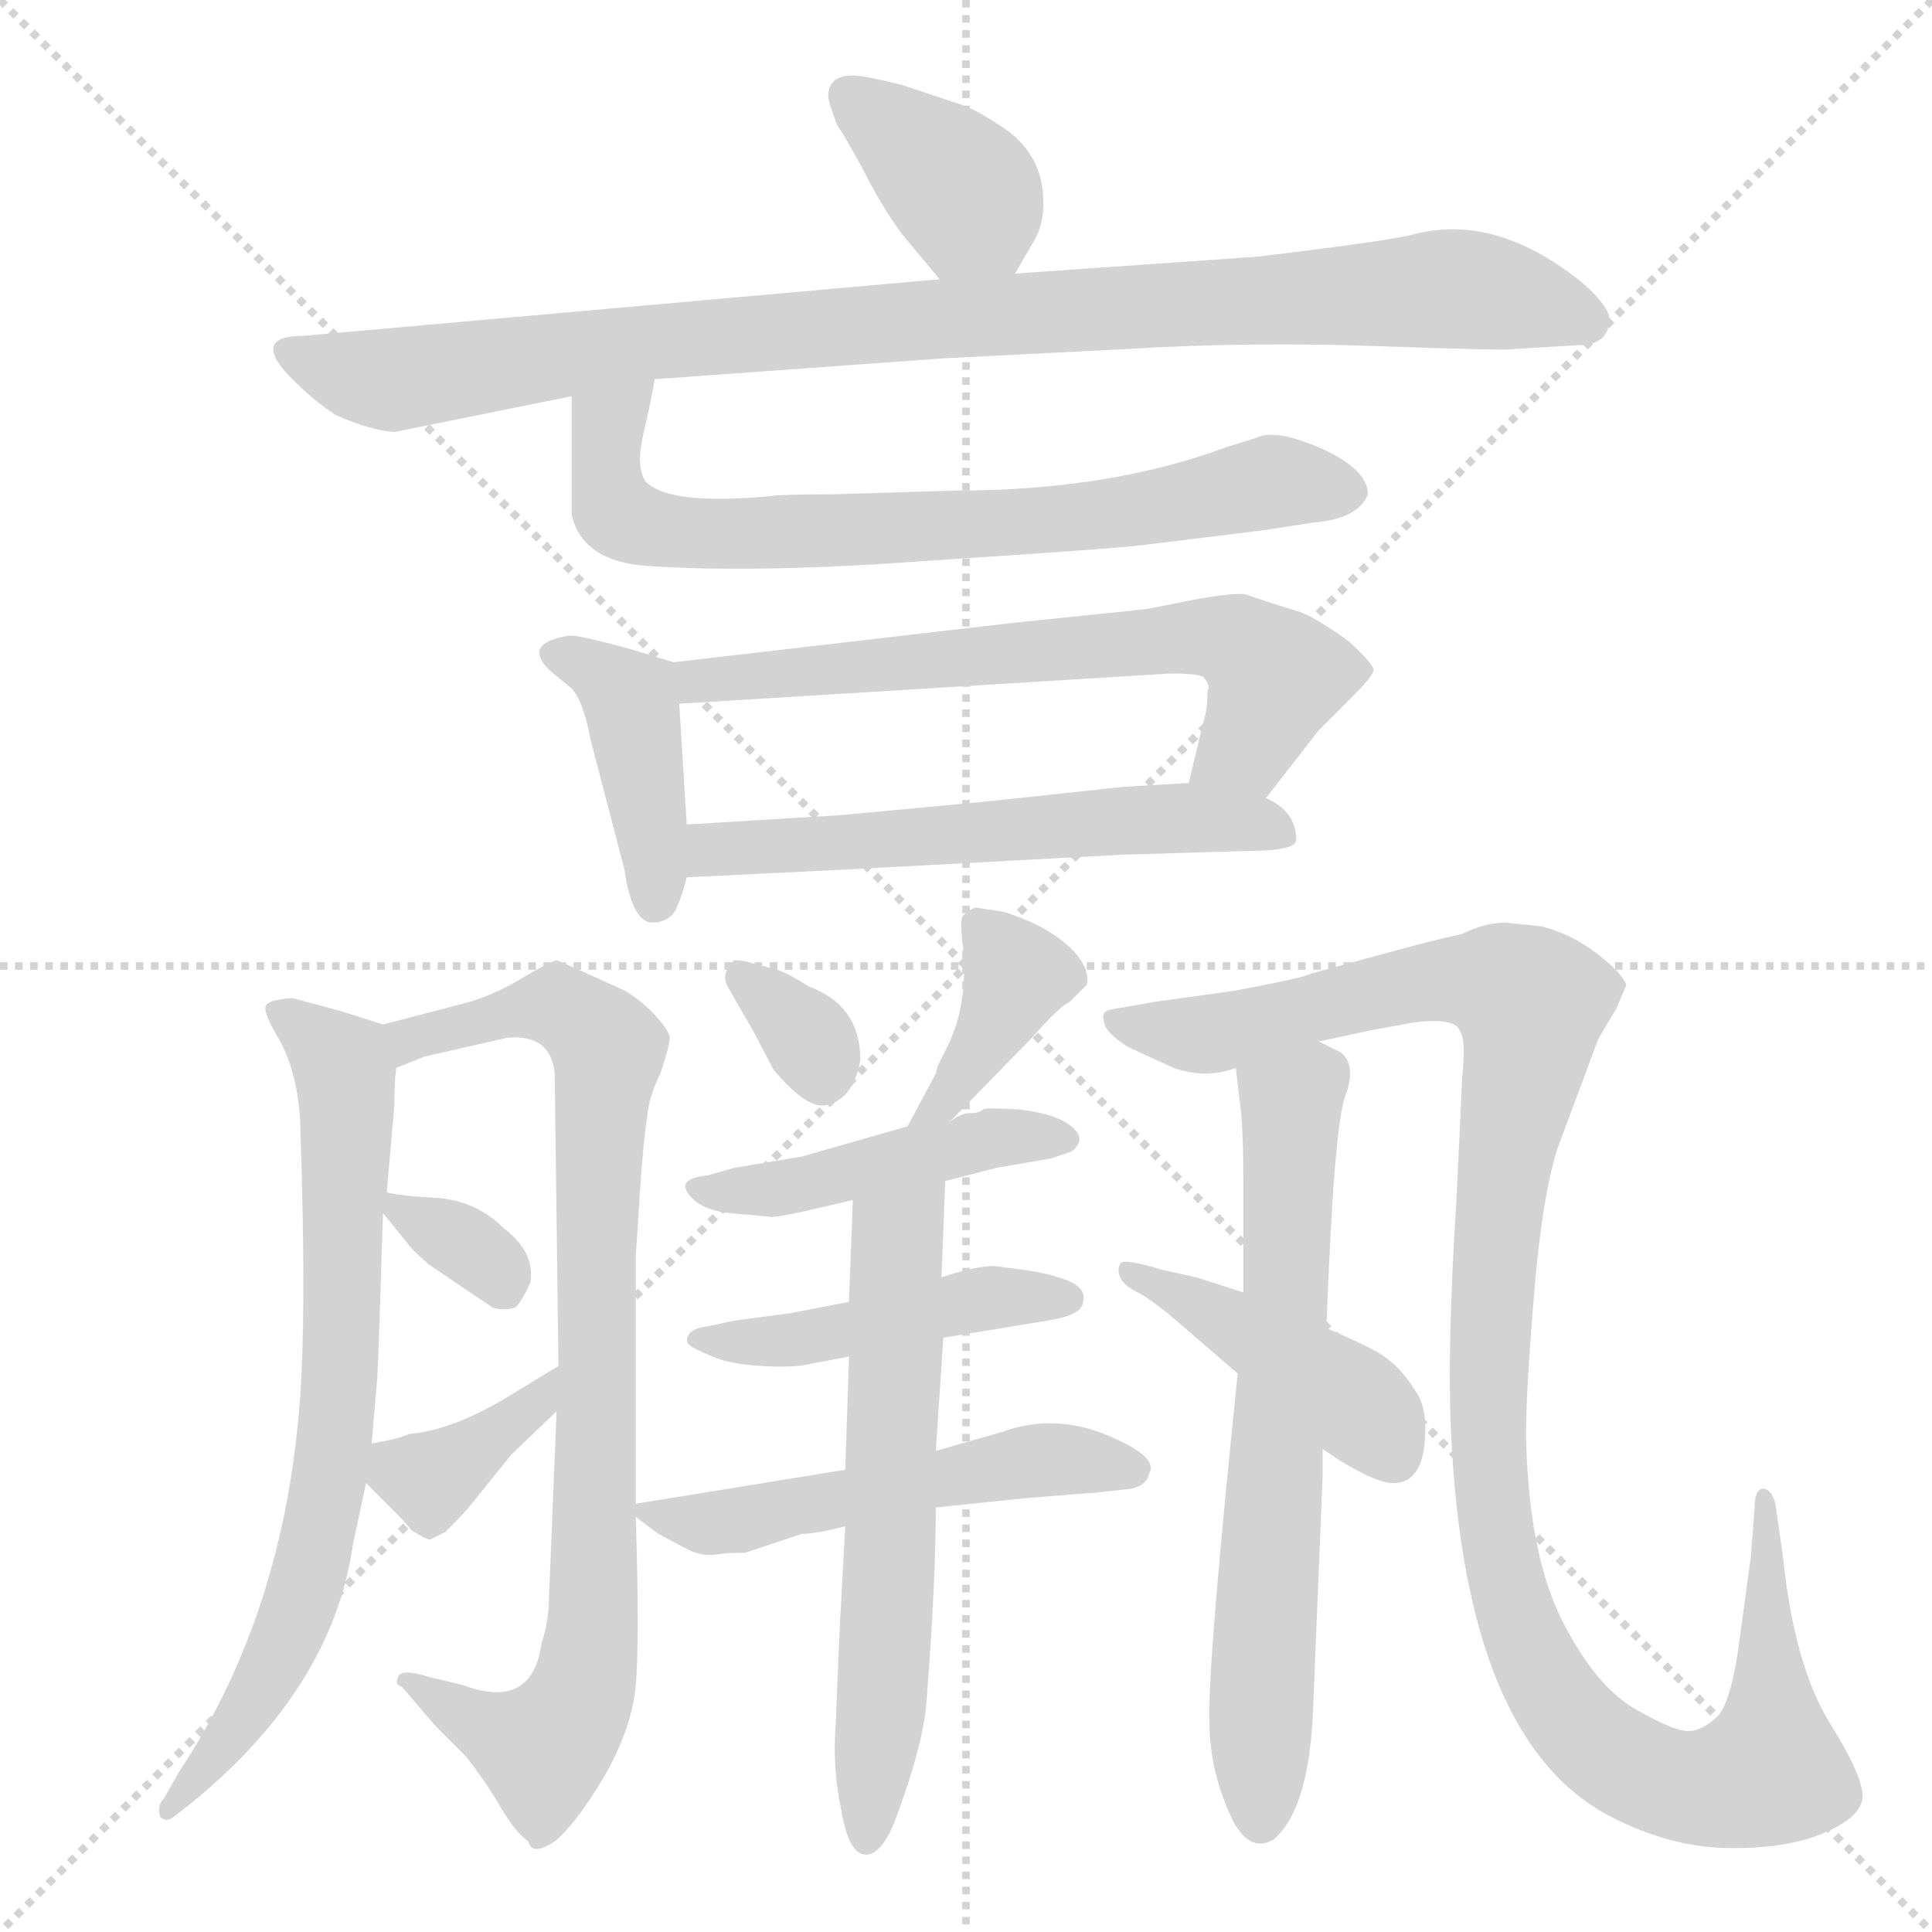 <svg xmlns="http://www.w3.org/2000/svg" version="1.1" viewBox="0 0 1024 1024">
  <g stroke="lightgray" stroke-dasharray="1,1" stroke-width="1" transform="scale(4, 4)">
    <line x1="0" y1="0" x2="256" y2="256" />
    <line x1="256" y1="0" x2="0" y2="256" />
    <line x1="128" y1="0" x2="128" y2="256" />
    <line x1="0" y1="128" x2="256" y2="128" />
  </g>
  <g transform="scale(1.0, -1.0) translate(0.0, -841.00)">
    <style type="text/css">
      
        @keyframes keyframes0 {
          from {
            stroke: blue;
            stroke-dashoffset: 373;
            stroke-width: 128;
          }
          55% {
            animation-timing-function: step-end;
            stroke: blue;
            stroke-dashoffset: 0;
            stroke-width: 128;
          }
          to {
            stroke: black;
            stroke-width: 1024;
          }
        }
        #make-me-a-hanzi-animation-0 {
          animation: keyframes0 0.554s both;
          animation-delay: 0s;
          animation-timing-function: linear;
        }
      
        @keyframes keyframes1 {
          from {
            stroke: blue;
            stroke-dashoffset: 946;
            stroke-width: 128;
          }
          75% {
            animation-timing-function: step-end;
            stroke: blue;
            stroke-dashoffset: 0;
            stroke-width: 128;
          }
          to {
            stroke: black;
            stroke-width: 1024;
          }
        }
        #make-me-a-hanzi-animation-1 {
          animation: keyframes1 1.02s both;
          animation-delay: 0.554s;
          animation-timing-function: linear;
        }
      
        @keyframes keyframes2 {
          from {
            stroke: blue;
            stroke-dashoffset: 721;
            stroke-width: 128;
          }
          70% {
            animation-timing-function: step-end;
            stroke: blue;
            stroke-dashoffset: 0;
            stroke-width: 128;
          }
          to {
            stroke: black;
            stroke-width: 1024;
          }
        }
        #make-me-a-hanzi-animation-2 {
          animation: keyframes2 0.837s both;
          animation-delay: 1.573s;
          animation-timing-function: linear;
        }
      
        @keyframes keyframes3 {
          from {
            stroke: blue;
            stroke-dashoffset: 408;
            stroke-width: 128;
          }
          57% {
            animation-timing-function: step-end;
            stroke: blue;
            stroke-dashoffset: 0;
            stroke-width: 128;
          }
          to {
            stroke: black;
            stroke-width: 1024;
          }
        }
        #make-me-a-hanzi-animation-3 {
          animation: keyframes3 0.582s both;
          animation-delay: 2.41s;
          animation-timing-function: linear;
        }
      
        @keyframes keyframes4 {
          from {
            stroke: blue;
            stroke-dashoffset: 645;
            stroke-width: 128;
          }
          68% {
            animation-timing-function: step-end;
            stroke: blue;
            stroke-dashoffset: 0;
            stroke-width: 128;
          }
          to {
            stroke: black;
            stroke-width: 1024;
          }
        }
        #make-me-a-hanzi-animation-4 {
          animation: keyframes4 0.775s both;
          animation-delay: 2.992s;
          animation-timing-function: linear;
        }
      
        @keyframes keyframes5 {
          from {
            stroke: blue;
            stroke-dashoffset: 569;
            stroke-width: 128;
          }
          65% {
            animation-timing-function: step-end;
            stroke: blue;
            stroke-dashoffset: 0;
            stroke-width: 128;
          }
          to {
            stroke: black;
            stroke-width: 1024;
          }
        }
        #make-me-a-hanzi-animation-5 {
          animation: keyframes5 0.713s both;
          animation-delay: 3.767s;
          animation-timing-function: linear;
        }
      
        @keyframes keyframes6 {
          from {
            stroke: blue;
            stroke-dashoffset: 717;
            stroke-width: 128;
          }
          70% {
            animation-timing-function: step-end;
            stroke: blue;
            stroke-dashoffset: 0;
            stroke-width: 128;
          }
          to {
            stroke: black;
            stroke-width: 1024;
          }
        }
        #make-me-a-hanzi-animation-6 {
          animation: keyframes6 0.833s both;
          animation-delay: 4.48s;
          animation-timing-function: linear;
        }
      
        @keyframes keyframes7 {
          from {
            stroke: blue;
            stroke-dashoffset: 840;
            stroke-width: 128;
          }
          73% {
            animation-timing-function: step-end;
            stroke: blue;
            stroke-dashoffset: 0;
            stroke-width: 128;
          }
          to {
            stroke: black;
            stroke-width: 1024;
          }
        }
        #make-me-a-hanzi-animation-7 {
          animation: keyframes7 0.934s both;
          animation-delay: 5.314s;
          animation-timing-function: linear;
        }
      
        @keyframes keyframes8 {
          from {
            stroke: blue;
            stroke-dashoffset: 327;
            stroke-width: 128;
          }
          52% {
            animation-timing-function: step-end;
            stroke: blue;
            stroke-dashoffset: 0;
            stroke-width: 128;
          }
          to {
            stroke: black;
            stroke-width: 1024;
          }
        }
        #make-me-a-hanzi-animation-8 {
          animation: keyframes8 0.516s both;
          animation-delay: 6.247s;
          animation-timing-function: linear;
        }
      
        @keyframes keyframes9 {
          from {
            stroke: blue;
            stroke-dashoffset: 368;
            stroke-width: 128;
          }
          55% {
            animation-timing-function: step-end;
            stroke: blue;
            stroke-dashoffset: 0;
            stroke-width: 128;
          }
          to {
            stroke: black;
            stroke-width: 1024;
          }
        }
        #make-me-a-hanzi-animation-9 {
          animation: keyframes9 0.549s both;
          animation-delay: 6.763s;
          animation-timing-function: linear;
        }
      
        @keyframes keyframes10 {
          from {
            stroke: blue;
            stroke-dashoffset: 328;
            stroke-width: 128;
          }
          52% {
            animation-timing-function: step-end;
            stroke: blue;
            stroke-dashoffset: 0;
            stroke-width: 128;
          }
          to {
            stroke: black;
            stroke-width: 1024;
          }
        }
        #make-me-a-hanzi-animation-10 {
          animation: keyframes10 0.517s both;
          animation-delay: 7.313s;
          animation-timing-function: linear;
        }
      
        @keyframes keyframes11 {
          from {
            stroke: blue;
            stroke-dashoffset: 381;
            stroke-width: 128;
          }
          55% {
            animation-timing-function: step-end;
            stroke: blue;
            stroke-dashoffset: 0;
            stroke-width: 128;
          }
          to {
            stroke: black;
            stroke-width: 1024;
          }
        }
        #make-me-a-hanzi-animation-11 {
          animation: keyframes11 0.56s both;
          animation-delay: 7.83s;
          animation-timing-function: linear;
        }
      
        @keyframes keyframes12 {
          from {
            stroke: blue;
            stroke-dashoffset: 445;
            stroke-width: 128;
          }
          59% {
            animation-timing-function: step-end;
            stroke: blue;
            stroke-dashoffset: 0;
            stroke-width: 128;
          }
          to {
            stroke: black;
            stroke-width: 1024;
          }
        }
        #make-me-a-hanzi-animation-12 {
          animation: keyframes12 0.612s both;
          animation-delay: 8.39s;
          animation-timing-function: linear;
        }
      
        @keyframes keyframes13 {
          from {
            stroke: blue;
            stroke-dashoffset: 451;
            stroke-width: 128;
          }
          59% {
            animation-timing-function: step-end;
            stroke: blue;
            stroke-dashoffset: 0;
            stroke-width: 128;
          }
          to {
            stroke: black;
            stroke-width: 1024;
          }
        }
        #make-me-a-hanzi-animation-13 {
          animation: keyframes13 0.617s both;
          animation-delay: 9.002s;
          animation-timing-function: linear;
        }
      
        @keyframes keyframes14 {
          from {
            stroke: blue;
            stroke-dashoffset: 514;
            stroke-width: 128;
          }
          63% {
            animation-timing-function: step-end;
            stroke: blue;
            stroke-dashoffset: 0;
            stroke-width: 128;
          }
          to {
            stroke: black;
            stroke-width: 1024;
          }
        }
        #make-me-a-hanzi-animation-14 {
          animation: keyframes14 0.668s both;
          animation-delay: 9.619s;
          animation-timing-function: linear;
        }
      
        @keyframes keyframes15 {
          from {
            stroke: blue;
            stroke-dashoffset: 606;
            stroke-width: 128;
          }
          66% {
            animation-timing-function: step-end;
            stroke: blue;
            stroke-dashoffset: 0;
            stroke-width: 128;
          }
          to {
            stroke: black;
            stroke-width: 1024;
          }
        }
        #make-me-a-hanzi-animation-15 {
          animation: keyframes15 0.743s both;
          animation-delay: 10.287s;
          animation-timing-function: linear;
        }
      
        @keyframes keyframes16 {
          from {
            stroke: blue;
            stroke-dashoffset: 660;
            stroke-width: 128;
          }
          68% {
            animation-timing-function: step-end;
            stroke: blue;
            stroke-dashoffset: 0;
            stroke-width: 128;
          }
          to {
            stroke: black;
            stroke-width: 1024;
          }
        }
        #make-me-a-hanzi-animation-16 {
          animation: keyframes16 0.787s both;
          animation-delay: 11.03s;
          animation-timing-function: linear;
        }
      
        @keyframes keyframes17 {
          from {
            stroke: blue;
            stroke-dashoffset: 1133;
            stroke-width: 128;
          }
          79% {
            animation-timing-function: step-end;
            stroke: blue;
            stroke-dashoffset: 0;
            stroke-width: 128;
          }
          to {
            stroke: black;
            stroke-width: 1024;
          }
        }
        #make-me-a-hanzi-animation-17 {
          animation: keyframes17 1.172s both;
          animation-delay: 11.818s;
          animation-timing-function: linear;
        }
      
        @keyframes keyframes18 {
          from {
            stroke: blue;
            stroke-dashoffset: 429;
            stroke-width: 128;
          }
          58% {
            animation-timing-function: step-end;
            stroke: blue;
            stroke-dashoffset: 0;
            stroke-width: 128;
          }
          to {
            stroke: black;
            stroke-width: 1024;
          }
        }
        #make-me-a-hanzi-animation-18 {
          animation: keyframes18 0.599s both;
          animation-delay: 12.99s;
          animation-timing-function: linear;
        }
      
    </style>
    
      <path d="M 538 696 L 549 715 Q 555 727 552 744 Q 549 760 535 771 Q 521 781 511 785 L 478 796 Q 458 801 452 801 Q 439 801 439 790 Q 439 787 444 774 Q 446 772 457 752 Q 467 732 478 717 L 498 693 C 517 670 523 670 538 696 Z" fill="lightgray" />
    
      <path d="M 347 640 L 499 651 L 597 656 Q 662 660 731.5 657.5 Q 801 655 802 656 L 836 658 Q 853 658 853 672 Q 853 678 840 690 Q 794 728 750 717 Q 741 714 667 705 L 538 696 L 498 693 L 161 663 Q 132 663 155 640 Q 167 628 178 621 Q 196 613 209 612 L 303 631 L 347 640 Z" fill="lightgray" />
    
      <path d="M 303 631 L 303 568 Q 309 543 344 541 Q 402 537 495 544 Q 588 550 605 552 L 670 560 L 696 564 Q 720 566 725 579 Q 725 592 701 603 Q 676 614 666 609 L 650 604 Q 588 581 507 581 L 441 579 Q 413 579 408 578 Q 354 573 342 586 Q 337 594 341 611 Q 345 628 347 640 C 353 669 303 661 303 631 Z" fill="lightgray" />
    
      <path d="M 357 490 L 334 497 Q 305 505 301 504 Q 277 500 291 486 L 303 476 Q 309 470 313 449 L 331 380 Q 335 352 346 352 Q 351 352 355 355 Q 359 357 364 376 L 364 404 L 360 468 C 359 489 359 489 357 490 Z" fill="lightgray" />
    
      <path d="M 671 418 L 699 454 L 718 473 Q 728 483 728 486 Q 728 489 715 501 Q 697 514 688 517 Q 678 520 672 522 Q 666 524 660 526 Q 654 527 632 523 L 617 520 Q 607 518 606 518 L 538 511 L 357 490 C 327 487 330 466 360 468 L 620 484 Q 636 484 638 482 Q 642 477 640 475 Q 640 467 639 463 L 630 426 C 623 397 653 394 671 418 Z" fill="lightgray" />
    
      <path d="M 364 376 L 446 380 L 595 388 L 662 390 Q 687 390 687 396 Q 687 411 671 418 L 630 426 L 596 424 L 521 416 L 446 409 L 364 404 C 334 402 334 375 364 376 Z" fill="lightgray" />
    
      <path d="M 203 298 L 181 305 L 155 312 Q 142 311 141 308 Q 139 305 148 290 Q 157 274 159 249 Q 163 135 158 88 Q 148 -18 95 -98 L 87 -112 Q 83 -116 85 -122 Q 88 -125 92 -122 L 101 -115 Q 176 -54 187 22 L 194 55 L 197 76 L 200 111 Q 201 132 203 198 L 205 209 L 209 255 Q 209 267 210 275 C 211 295 211 295 203 298 Z" fill="lightgray" />
    
      <path d="M 337 44 L 337 176 L 338 190 L 339 207 Q 341 237 343 249 Q 344 260 350 272 Q 355 287 355 291 Q 355 294 348 302 Q 341 310 331 316 Q 296 332 295 332 Q 293 332 279 324 Q 265 315 249 310 L 203 298 C 174 290 182 264 210 275 L 225 281 L 269 291 Q 292 293 294 272 L 296 117 L 295 93 L 291 -5 Q 291 -18 287 -30 Q 282 -66 245 -52 L 228 -48 Q 212 -43 211 -48 Q 209 -52 213 -53 L 231 -74 L 247 -90 Q 258 -104 266 -118 Q 274 -131 280 -135 Q 282 -143 294 -135 Q 305 -126 320 -101 Q 335 -75 337 -52 Q 339 -29 337 37 L 337 44 Z" fill="lightgray" />
    
      <path d="M 203 198 L 216 182 Q 218 179 227 171 L 261 148 Q 267 146 273 148 Q 276 150 281 161 Q 284 177 267 190 Q 253 204 233 206 Q 213 207 205 209 C 192 212 192 212 203 198 Z" fill="lightgray" />
    
      <path d="M 194 55 L 207 42 Q 216 33 218 30 Q 226 25 228 25 L 236 29 Q 248 41 250 44 L 271 70 L 295 93 C 317 114 322 133 296 117 L 273 103 Q 241 83 217 81 Q 210 78 197 76 C 176 73 176 73 194 55 Z" fill="lightgray" />
    
      <path d="M 456 279 Q 456 308 429 318 Q 418 325 412 327 L 397 331 Q 394 332 389 332 Q 382 325 385.5 318.5 Q 389 312 399 295 L 410 274 Q 426 255 436 255 Q 452 257 456 279 Z" fill="lightgray" />
    
      <path d="M 503 246 L 546 290 Q 562 308 567 310 L 576 319 Q 578 327 569 337 Q 560 346 547 352 Q 533 358 530 358 L 517 360 Q 512 358 510 355 Q 509 352 510 343 Q 514 310 502 286 L 497 276 L 496 272 L 481 244 C 467 218 482 225 503 246 Z" fill="lightgray" />
    
      <path d="M 501 215 L 528 222 L 557 227 L 566 230 Q 570 231 572 236 Q 573 241 565 246 Q 557 251 540 253 Q 522 254 521 253 Q 519 251 514 251 Q 509 251 503 246 C 492 238 510 252 481 244 L 425 228 L 389 222 L 375 218 Q 355 216 369 204 Q 376 199 387 198 L 409 196 Q 415 196 452 205 L 501 215 Z" fill="lightgray" />
    
      <path d="M 500 132 L 555 141 Q 574 144 574 151 Q 576 158 566.5 162 Q 557 166 542 168 L 527 170 Q 517 170 499 164 L 450 151 L 419 145 L 389 141 L 375 138 Q 367 137 365 133.5 Q 363 130 365.5 128 Q 368 126 377.5 122 Q 387 118 403.5 117 Q 420 116 429 118 L 450 122 L 500 132 Z" fill="lightgray" />
    
      <path d="M 395 18 L 425 28 Q 432 28 448 32 L 496 42 L 544 47 L 582 50 L 600 52 Q 608 54 609 60 Q 614 68 592 78 Q 561 93 531 82 L 496 72 L 448 62 L 337 44 C 329 43 329 43 337 37 L 349 28 L 364 20 Q 372 16 379 17 Q 385 18 395 18 Z" fill="lightgray" />
    
      <path d="M 448 32 L 445 -23 L 443 -72 Q 441 -96 446 -119 Q 450 -142 459 -142 Q 467 -142 474 -125 Q 489 -85 491 -62 Q 496 2 496 42 L 496 72 L 500 132 L 499 164 L 501 215 C 502 245 453 235 452 205 L 450 151 L 450 122 L 448 62 L 448 32 Z" fill="lightgray" />
    
      <path d="M 655 275 L 657 258 Q 659 244 659 216 L 659 156 L 656 113 Q 640 -42 641 -71 Q 641 -99 654 -125 Q 663 -141 675 -134 Q 694 -118 696 -64 L 701 58 L 701 73 L 703 137 Q 707 244 713 260 Q 719 276 711 283 L 699 289 C 672 303 651 305 655 275 Z" fill="lightgray" />
    
      <path d="M 798 352 Q 787 352 775 346 Q 757 342 739 337 L 695 325 Q 692 323 655 316 L 612 310 L 595 307 Q 587 306 585.5 304.5 Q 584 303 585.5 298 Q 587 293 598 286 L 622 275 Q 639 269 655 275 L 699 289 L 727 295 L 749 299 Q 772 302 774 294 Q 777 290 775 270 L 772 206 Q 767 128 769 84 Q 776 -82 854 -122 Q 885 -138 915.5 -138.5 Q 946 -139 965.5 -131 Q 985 -123 987 -113 Q 989 -103 970 -72.5 Q 951 -42 945 16 L 941 44 Q 939 52 934 52 Q 930 51 930 42 L 928 16 L 922 -28 Q 918 -59 911 -68 Q 903 -76 895.5 -76.5 Q 888 -77 867 -65 Q 846 -53 828.5 -19 Q 811 15 809 74 Q 808 93 813 154 Q 818 215 828 239 L 847 290 Q 848 292 857 307 L 862 319 Q 860 325 846.5 335.5 Q 833 346 817 350 L 798 352 Z" fill="lightgray" />
    
      <path d="M 659 156 L 634 164 L 616 168 Q 596 174 594 171.5 Q 592 169 593.5 164.5 Q 595 160 603 156 Q 611 152 627 138 L 656 113 L 701 73 L 710 67 Q 731 54 740 55 Q 753 56 755 75.5 Q 757 95 750 104 Q 741 119 727 126 Q 713 133 703 137 L 659 156 Z" fill="lightgray" />
    
    
      <clipPath id="make-me-a-hanzi-clip-0">
        <path d="M 538 696 L 549 715 Q 555 727 552 744 Q 549 760 535 771 Q 521 781 511 785 L 478 796 Q 458 801 452 801 Q 439 801 439 790 Q 439 787 444 774 Q 446 772 457 752 Q 467 732 478 717 L 498 693 C 517 670 523 670 538 696 Z" />
      </clipPath>
      <path clip-path="url(#make-me-a-hanzi-clip-0)" d="M 450 791 L 507 743 L 530 707" fill="none" id="make-me-a-hanzi-animation-0" stroke-dasharray="245 490" stroke-linecap="round" />
    
      <clipPath id="make-me-a-hanzi-clip-1">
        <path d="M 347 640 L 499 651 L 597 656 Q 662 660 731.5 657.5 Q 801 655 802 656 L 836 658 Q 853 658 853 672 Q 853 678 840 690 Q 794 728 750 717 Q 741 714 667 705 L 538 696 L 498 693 L 161 663 Q 132 663 155 640 Q 167 628 178 621 Q 196 613 209 612 L 303 631 L 347 640 Z" />
      </clipPath>
      <path clip-path="url(#make-me-a-hanzi-clip-1)" d="M 156 652 L 209 640 L 399 664 L 762 688 L 792 686 L 840 671" fill="none" id="make-me-a-hanzi-animation-1" stroke-dasharray="818 1636" stroke-linecap="round" />
    
      <clipPath id="make-me-a-hanzi-clip-2">
        <path d="M 303 631 L 303 568 Q 309 543 344 541 Q 402 537 495 544 Q 588 550 605 552 L 670 560 L 696 564 Q 720 566 725 579 Q 725 592 701 603 Q 676 614 666 609 L 650 604 Q 588 581 507 581 L 441 579 Q 413 579 408 578 Q 354 573 342 586 Q 337 594 341 611 Q 345 628 347 640 C 353 669 303 661 303 631 Z" />
      </clipPath>
      <path clip-path="url(#make-me-a-hanzi-clip-2)" d="M 341 634 L 321 607 L 323 576 L 339 562 L 389 557 L 506 561 L 600 570 L 675 586 L 715 580" fill="none" id="make-me-a-hanzi-animation-2" stroke-dasharray="593 1186" stroke-linecap="round" />
    
      <clipPath id="make-me-a-hanzi-clip-3">
        <path d="M 357 490 L 334 497 Q 305 505 301 504 Q 277 500 291 486 L 303 476 Q 309 470 313 449 L 331 380 Q 335 352 346 352 Q 351 352 355 355 Q 359 357 364 376 L 364 404 L 360 468 C 359 489 359 489 357 490 Z" />
      </clipPath>
      <path clip-path="url(#make-me-a-hanzi-clip-3)" d="M 296 495 L 334 470 L 348 364" fill="none" id="make-me-a-hanzi-animation-3" stroke-dasharray="280 560" stroke-linecap="round" />
    
      <clipPath id="make-me-a-hanzi-clip-4">
        <path d="M 671 418 L 699 454 L 718 473 Q 728 483 728 486 Q 728 489 715 501 Q 697 514 688 517 Q 678 520 672 522 Q 666 524 660 526 Q 654 527 632 523 L 617 520 Q 607 518 606 518 L 538 511 L 357 490 C 327 487 330 466 360 468 L 620 484 Q 636 484 638 482 Q 642 477 640 475 Q 640 467 639 463 L 630 426 C 623 397 653 394 671 418 Z" />
      </clipPath>
      <path clip-path="url(#make-me-a-hanzi-clip-4)" d="M 365 486 L 370 480 L 644 504 L 659 499 L 676 482 L 661 446 L 638 431" fill="none" id="make-me-a-hanzi-animation-4" stroke-dasharray="517 1034" stroke-linecap="round" />
    
      <clipPath id="make-me-a-hanzi-clip-5">
        <path d="M 364 376 L 446 380 L 595 388 L 662 390 Q 687 390 687 396 Q 687 411 671 418 L 630 426 L 596 424 L 521 416 L 446 409 L 364 404 C 334 402 334 375 364 376 Z" />
      </clipPath>
      <path clip-path="url(#make-me-a-hanzi-clip-5)" d="M 371 383 L 378 391 L 625 408 L 679 401" fill="none" id="make-me-a-hanzi-animation-5" stroke-dasharray="441 882" stroke-linecap="round" />
    
      <clipPath id="make-me-a-hanzi-clip-6">
        <path d="M 203 298 L 181 305 L 155 312 Q 142 311 141 308 Q 139 305 148 290 Q 157 274 159 249 Q 163 135 158 88 Q 148 -18 95 -98 L 87 -112 Q 83 -116 85 -122 Q 88 -125 92 -122 L 101 -115 Q 176 -54 187 22 L 194 55 L 197 76 L 200 111 Q 201 132 203 198 L 205 209 L 209 255 Q 209 267 210 275 C 211 295 211 295 203 298 Z" />
      </clipPath>
      <path clip-path="url(#make-me-a-hanzi-clip-6)" d="M 149 306 L 183 273 L 177 74 L 164 7 L 146 -41 L 114 -91 L 89 -117" fill="none" id="make-me-a-hanzi-animation-6" stroke-dasharray="589 1178" stroke-linecap="round" />
    
      <clipPath id="make-me-a-hanzi-clip-7">
        <path d="M 337 44 L 337 176 L 338 190 L 339 207 Q 341 237 343 249 Q 344 260 350 272 Q 355 287 355 291 Q 355 294 348 302 Q 341 310 331 316 Q 296 332 295 332 Q 293 332 279 324 Q 265 315 249 310 L 203 298 C 174 290 182 264 210 275 L 225 281 L 269 291 Q 292 293 294 272 L 296 117 L 295 93 L 291 -5 Q 291 -18 287 -30 Q 282 -66 245 -52 L 228 -48 Q 212 -43 211 -48 Q 209 -52 213 -53 L 231 -74 L 247 -90 Q 258 -104 266 -118 Q 274 -131 280 -135 Q 282 -143 294 -135 Q 305 -126 320 -101 Q 335 -75 337 -52 Q 339 -29 337 37 L 337 44 Z" />
      </clipPath>
      <path clip-path="url(#make-me-a-hanzi-clip-7)" d="M 212 282 L 218 290 L 297 308 L 322 285 L 316 203 L 316 7 L 306 -62 L 285 -85 L 214 -49" fill="none" id="make-me-a-hanzi-animation-7" stroke-dasharray="712 1424" stroke-linecap="round" />
    
      <clipPath id="make-me-a-hanzi-clip-8">
        <path d="M 203 198 L 216 182 Q 218 179 227 171 L 261 148 Q 267 146 273 148 Q 276 150 281 161 Q 284 177 267 190 Q 253 204 233 206 Q 213 207 205 209 C 192 212 192 212 203 198 Z" />
      </clipPath>
      <path clip-path="url(#make-me-a-hanzi-clip-8)" d="M 210 202 L 259 173 L 267 161" fill="none" id="make-me-a-hanzi-animation-8" stroke-dasharray="199 398" stroke-linecap="round" />
    
      <clipPath id="make-me-a-hanzi-clip-9">
        <path d="M 194 55 L 207 42 Q 216 33 218 30 Q 226 25 228 25 L 236 29 Q 248 41 250 44 L 271 70 L 295 93 C 317 114 322 133 296 117 L 273 103 Q 241 83 217 81 Q 210 78 197 76 C 176 73 176 73 194 55 Z" />
      </clipPath>
      <path clip-path="url(#make-me-a-hanzi-clip-9)" d="M 204 70 L 212 61 L 237 62 L 284 97 L 292 111" fill="none" id="make-me-a-hanzi-animation-9" stroke-dasharray="240 480" stroke-linecap="round" />
    
      <clipPath id="make-me-a-hanzi-clip-10">
        <path d="M 456 279 Q 456 308 429 318 Q 418 325 412 327 L 397 331 Q 394 332 389 332 Q 382 325 385.5 318.5 Q 389 312 399 295 L 410 274 Q 426 255 436 255 Q 452 257 456 279 Z" />
      </clipPath>
      <path clip-path="url(#make-me-a-hanzi-clip-10)" d="M 392 324 L 426 295 L 436 270" fill="none" id="make-me-a-hanzi-animation-10" stroke-dasharray="200 400" stroke-linecap="round" />
    
      <clipPath id="make-me-a-hanzi-clip-11">
        <path d="M 503 246 L 546 290 Q 562 308 567 310 L 576 319 Q 578 327 569 337 Q 560 346 547 352 Q 533 358 530 358 L 517 360 Q 512 358 510 355 Q 509 352 510 343 Q 514 310 502 286 L 497 276 L 496 272 L 481 244 C 467 218 482 225 503 246 Z" />
      </clipPath>
      <path clip-path="url(#make-me-a-hanzi-clip-11)" d="M 520 349 L 539 324 L 510 271 L 497 253 L 486 250" fill="none" id="make-me-a-hanzi-animation-11" stroke-dasharray="253 506" stroke-linecap="round" />
    
      <clipPath id="make-me-a-hanzi-clip-12">
        <path d="M 501 215 L 528 222 L 557 227 L 566 230 Q 570 231 572 236 Q 573 241 565 246 Q 557 251 540 253 Q 522 254 521 253 Q 519 251 514 251 Q 509 251 503 246 C 492 238 510 252 481 244 L 425 228 L 389 222 L 375 218 Q 355 216 369 204 Q 376 199 387 198 L 409 196 Q 415 196 452 205 L 501 215 Z" />
      </clipPath>
      <path clip-path="url(#make-me-a-hanzi-clip-12)" d="M 377 209 L 421 212 L 525 238 L 563 238" fill="none" id="make-me-a-hanzi-animation-12" stroke-dasharray="317 634" stroke-linecap="round" />
    
      <clipPath id="make-me-a-hanzi-clip-13">
        <path d="M 500 132 L 555 141 Q 574 144 574 151 Q 576 158 566.5 162 Q 557 166 542 168 L 527 170 Q 517 170 499 164 L 450 151 L 419 145 L 389 141 L 375 138 Q 367 137 365 133.5 Q 363 130 365.5 128 Q 368 126 377.5 122 Q 387 118 403.5 117 Q 420 116 429 118 L 450 122 L 500 132 Z" />
      </clipPath>
      <path clip-path="url(#make-me-a-hanzi-clip-13)" d="M 372 131 L 422 131 L 523 153 L 565 153" fill="none" id="make-me-a-hanzi-animation-13" stroke-dasharray="323 646" stroke-linecap="round" />
    
      <clipPath id="make-me-a-hanzi-clip-14">
        <path d="M 395 18 L 425 28 Q 432 28 448 32 L 496 42 L 544 47 L 582 50 L 600 52 Q 608 54 609 60 Q 614 68 592 78 Q 561 93 531 82 L 496 72 L 448 62 L 337 44 C 329 43 329 43 337 37 L 349 28 L 364 20 Q 372 16 379 17 Q 385 18 395 18 Z" />
      </clipPath>
      <path clip-path="url(#make-me-a-hanzi-clip-14)" d="M 345 41 L 381 34 L 543 67 L 599 62" fill="none" id="make-me-a-hanzi-animation-14" stroke-dasharray="386 772" stroke-linecap="round" />
    
      <clipPath id="make-me-a-hanzi-clip-15">
        <path d="M 448 32 L 445 -23 L 443 -72 Q 441 -96 446 -119 Q 450 -142 459 -142 Q 467 -142 474 -125 Q 489 -85 491 -62 Q 496 2 496 42 L 496 72 L 500 132 L 499 164 L 501 215 C 502 245 453 235 452 205 L 450 151 L 450 122 L 448 62 L 448 32 Z" />
      </clipPath>
      <path clip-path="url(#make-me-a-hanzi-clip-15)" d="M 496 209 L 475 184 L 469 -51 L 459 -133" fill="none" id="make-me-a-hanzi-animation-15" stroke-dasharray="478 956" stroke-linecap="round" />
    
      <clipPath id="make-me-a-hanzi-clip-16">
        <path d="M 655 275 L 657 258 Q 659 244 659 216 L 659 156 L 656 113 Q 640 -42 641 -71 Q 641 -99 654 -125 Q 663 -141 675 -134 Q 694 -118 696 -64 L 701 58 L 701 73 L 703 137 Q 707 244 713 260 Q 719 276 711 283 L 699 289 C 672 303 651 305 655 275 Z" />
      </clipPath>
      <path clip-path="url(#make-me-a-hanzi-clip-16)" d="M 664 272 L 684 255 L 668 -122" fill="none" id="make-me-a-hanzi-animation-16" stroke-dasharray="532 1064" stroke-linecap="round" />
    
      <clipPath id="make-me-a-hanzi-clip-17">
        <path d="M 798 352 Q 787 352 775 346 Q 757 342 739 337 L 695 325 Q 692 323 655 316 L 612 310 L 595 307 Q 587 306 585.5 304.5 Q 584 303 585.5 298 Q 587 293 598 286 L 622 275 Q 639 269 655 275 L 699 289 L 727 295 L 749 299 Q 772 302 774 294 Q 777 290 775 270 L 772 206 Q 767 128 769 84 Q 776 -82 854 -122 Q 885 -138 915.5 -138.5 Q 946 -139 965.5 -131 Q 985 -123 987 -113 Q 989 -103 970 -72.5 Q 951 -42 945 16 L 941 44 Q 939 52 934 52 Q 930 51 930 42 L 928 16 L 922 -28 Q 918 -59 911 -68 Q 903 -76 895.5 -76.5 Q 888 -77 867 -65 Q 846 -53 828.5 -19 Q 811 15 809 74 Q 808 93 813 154 Q 818 215 828 239 L 847 290 Q 848 292 857 307 L 862 319 Q 860 325 846.5 335.5 Q 833 346 817 350 L 798 352 Z" />
      </clipPath>
      <path clip-path="url(#make-me-a-hanzi-clip-17)" d="M 591 301 L 645 293 L 774 322 L 799 318 L 811 309 L 793 195 L 788 74 L 792 31 L 806 -22 L 825 -59 L 847 -84 L 886 -105 L 910 -106 L 938 -97 L 935 46" fill="none" id="make-me-a-hanzi-animation-17" stroke-dasharray="1005 2010" stroke-linecap="round" />
    
      <clipPath id="make-me-a-hanzi-clip-18">
        <path d="M 659 156 L 634 164 L 616 168 Q 596 174 594 171.5 Q 592 169 593.5 164.5 Q 595 160 603 156 Q 611 152 627 138 L 656 113 L 701 73 L 710 67 Q 731 54 740 55 Q 753 56 755 75.5 Q 757 95 750 104 Q 741 119 727 126 Q 713 133 703 137 L 659 156 Z" />
      </clipPath>
      <path clip-path="url(#make-me-a-hanzi-clip-18)" d="M 597 168 L 709 104 L 738 71" fill="none" id="make-me-a-hanzi-animation-18" stroke-dasharray="301 602" stroke-linecap="round" />
    
  </g>
</svg>
